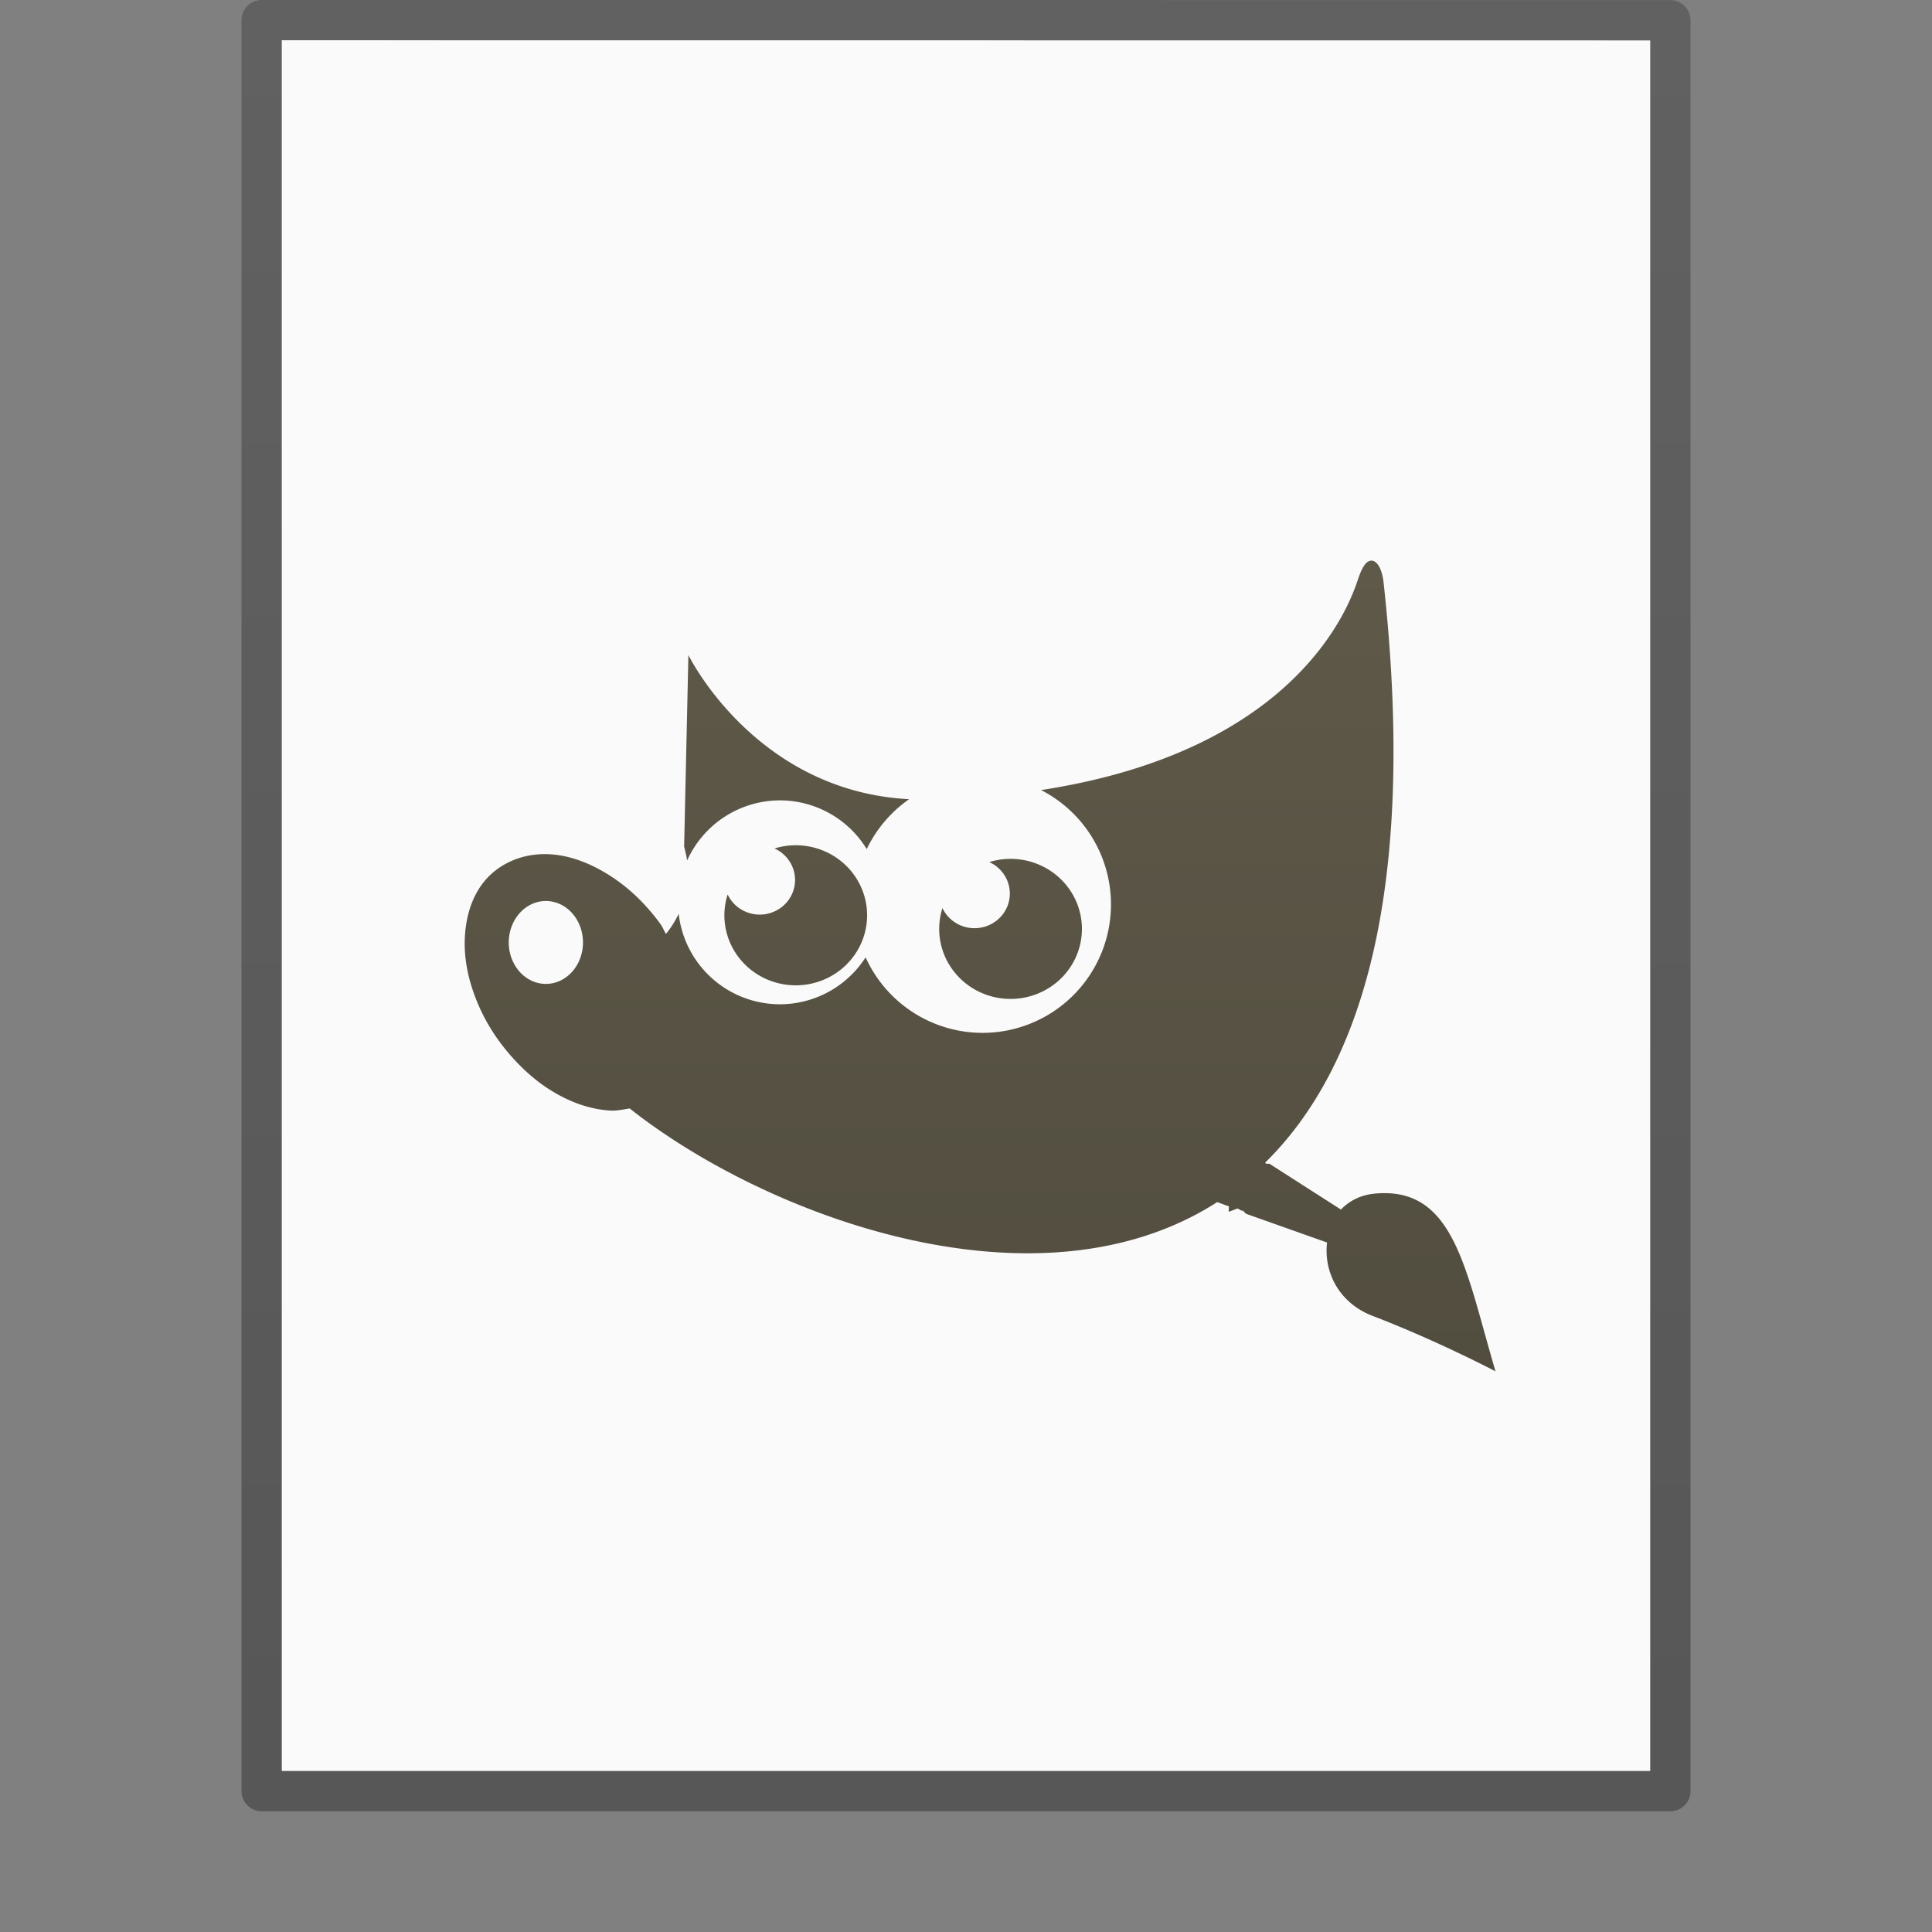 <?xml version="1.0" encoding="UTF-8" standalone="no"?>
<svg
   xmlns:dc="http://purl.org/dc/elements/1.1/"
   xmlns:cc="http://creativecommons.org/ns#"
   xmlns:rdf="http://www.w3.org/1999/02/22-rdf-syntax-ns#"
   xmlns:svg="http://www.w3.org/2000/svg"
   xmlns="http://www.w3.org/2000/svg"
   xmlns:xlink="http://www.w3.org/1999/xlink"
   xmlns:sodipodi="http://sodipodi.sourceforge.net/DTD/sodipodi-0.dtd"
   xmlns:inkscape="http://www.inkscape.org/namespaces/inkscape"
   id="svg3901"
   height="48"
   width="48"
   version="1.1"
   inkscape:version="0.91 r13725"
   sodipodi:docname="image-x-xcf.svg">
  <rect width="100%" height="100%" fill="#808080" stroke="none"/>
  <sodipodi:namedview
     pagecolor="#ffffff"
     bordercolor="#666666"
     borderopacity="1"
     objecttolerance="10"
     gridtolerance="10"
     guidetolerance="10"
     inkscape:pageopacity="0"
     inkscape:pageshadow="2"
     inkscape:window-width="1920"
     inkscape:window-height="1026"
     id="namedview40"
     showgrid="false"
     inkscape:zoom="6.9532167"
     inkscape:cx="-24.056749"
     inkscape:cy="13.86528"
     inkscape:window-x="0"
     inkscape:window-y="0"
     inkscape:window-maximized="1"
     inkscape:current-layer="svg3901" />
  <defs
     id="defs3903">
    <linearGradient
       id="linearGradient3403">
      <stop
         id="stop3405"
         style="stop-color:#ffffff;stop-opacity:1"
         offset="0" />
      <stop
         id="stop3407"
         style="stop-color:#ffffff;stop-opacity:0.235"
         offset="0" />
      <stop
         id="stop3409"
         style="stop-color:#ffffff;stop-opacity:0.157"
         offset="1" />
      <stop
         id="stop3411"
         style="stop-color:#ffffff;stop-opacity:0.392"
         offset="1" />
    </linearGradient>
    <linearGradient
       id="linearGradient3600">
      <stop
         offset="0"
         style="stop-color:#f4f4f4;stop-opacity:1"
         id="stop3602" />
      <stop
         offset="1"
         style="stop-color:#dbdbdb;stop-opacity:1"
         id="stop3604" />
    </linearGradient>
    <linearGradient
       id="linearGradient5060">
      <stop
         offset="0"
         style="stop-color:#000000;stop-opacity:1"
         id="stop5062" />
      <stop
         offset="1"
         style="stop-color:#000000;stop-opacity:0"
         id="stop5064" />
    </linearGradient>
    <linearGradient
       id="linearGradient5048">
      <stop
         offset="0"
         style="stop-color:#000000;stop-opacity:0"
         id="stop5050" />
      <stop
         offset="0.5"
         style="stop-color:#000000;stop-opacity:1"
         id="stop5056" />
      <stop
         offset="1"
         style="stop-color:#000000;stop-opacity:0"
         id="stop5052" />
    </linearGradient>
    <linearGradient
       id="linearGradient3104-6">
      <stop
         id="stop3106-3"
         style="stop-color:#000000;stop-opacity:0.318"
         offset="0" />
      <stop
         id="stop3108-9"
         style="stop-color:#000000;stop-opacity:0.24"
         offset="1" />
    </linearGradient>
    <linearGradient
       y2="42.111"
       x2="24"
       y1="5.94"
       x1="24"
       gradientTransform="matrix(0.892,0,0,1.135,2.595,-4.743)"
       gradientUnits="userSpaceOnUse"
       id="linearGradient3106"
       xlink:href="#linearGradient3403" />
    <linearGradient
       y2="47.013"
       x2="25.132"
       y1="0.985"
       x1="25.132"
       gradientTransform="matrix(0.971,0,0,0.934,0.686,-1.357)"
       gradientUnits="userSpaceOnUse"
       id="linearGradient3109"
       xlink:href="#linearGradient3600" />
    <radialGradient
       r="117.143"
       fy="486.648"
       fx="605.714"
       cy="486.648"
       cx="605.714"
       gradientTransform="matrix(0.023,0,0,0.015,26.361,37.04)"
       gradientUnits="userSpaceOnUse"
       id="radialGradient3112"
       xlink:href="#linearGradient5060" />
    <radialGradient
       r="117.143"
       fy="486.648"
       fx="605.714"
       cy="486.648"
       cx="605.714"
       gradientTransform="matrix(-0.023,0,0,0.015,21.623,37.04)"
       gradientUnits="userSpaceOnUse"
       id="radialGradient3115"
       xlink:href="#linearGradient5060" />
    <linearGradient
       y2="609.505"
       x2="302.857"
       y1="366.648"
       x1="302.857"
       gradientTransform="matrix(0.067,0,0,0.015,-0.341,37.04)"
       gradientUnits="userSpaceOnUse"
       id="linearGradient3118"
       xlink:href="#linearGradient5048" />
    <linearGradient
       y2="2.906"
       x2="-51.786"
       y1="50.786"
       x1="-51.786"
       gradientTransform="matrix(0.807,0,0,0.895,59.41,-2.977)"
       gradientUnits="userSpaceOnUse"
       id="linearGradient3170"
       xlink:href="#linearGradient3104-6" />
    <linearGradient
       gradientUnits="userSpaceOnUse"
       y2="57.999"
       x2="32.999"
       y1="1.999"
       x1="32.999"
       id="linearGradient4521"
       xlink:href="#linearGradient4515"
       gradientTransform="matrix(0.8,0,0,0.8,-1.258,-1.608)" />
    <linearGradient
       id="linearGradient4515">
      <stop
         id="stop4517"
         offset="0"
         style="stop-color:#67614f;stop-opacity:1" />
      <stop
         id="stop4519"
         offset="1"
         style="stop-color:#4b473a;stop-opacity:1" />
    </linearGradient>
  </defs>
  <path
     d="m 7,1 c 7.791,0 34,0.003 34,0.003 L 41,44 C 41,44 18.333,44 7,44 7,29.667 7,15.333 7,1 z"
     id="path4160"
     style="fill:#fafafa;fill-opacity:1;stroke:none;display:inline" />
  <path
     d="m 6.5,0.5 c 8.02,0 35,0.003 35,0.003 l 3.7e-5,43.997 c 0,0 -23.333,0 -35,0 0,-14.667 0,-29.333 0,-44 z"
     id="path4160-6-1"
     style="fill:none;stroke:url(#linearGradient3170);stroke-width:1;stroke-linecap:butt;stroke-linejoin:round;stroke-miterlimit:4;stroke-opacity:1;stroke-dasharray:none;stroke-dashoffset:0;display:inline" />
  <path
     id="path4323-9"
     d="m 34.121,13.938 c -0.038,-0.013 -0.079,-0.012 -0.119,0.008 -0.096,0.047 -0.181,0.201 -0.264,0.45 -0.196,0.588 -1.453,4.247 -7.873,5.233 a 3.191,3.192 0 0 1 1.737,2.84 3.191,3.192 0 0 1 -3.192,3.192 3.191,3.192 0 0 1 -2.904,-1.876 2.533,2.533 0 0 1 -2.129,1.166 2.533,2.533 0 0 1 -2.515,-2.246 c -0.081,0.163 -0.178,0.328 -0.316,0.497 -0.049,-0.077 -0.079,-0.163 -0.133,-0.238 -0.325,-0.45 -0.707,-0.829 -1.113,-1.111 -0.466,-0.324 -0.951,-0.538 -1.43,-0.608 -0.552,-0.081 -1.086,0.038 -1.51,0.344 -0.424,0.306 -0.672,0.774 -0.769,1.322 -0.084,0.476 -0.055,0.991 0.106,1.535 0.14,0.474 0.364,0.95 0.689,1.4 0.343,0.475 0.77,0.897 1.218,1.191 0.504,0.331 1.039,0.525 1.563,0.555 0.162,0.009 0.328,-0.031 0.477,-0.053 3.394,2.686 10.132,5.193 14.597,2.327 0.097,0.033 0.194,0.073 0.291,0.106 0.002,0.046 -0.012,0.092 0,0.133 l 0.213,-0.08 c 0.038,0.012 0.066,0.042 0.105,0.053 0.008,0.003 0.018,-0.002 0.027,0 l 0.08,0.078 2.013,0.714 c -0.083,0.698 0.264,1.491 1.139,1.826 1.577,0.603 3.046,1.374 3.046,1.374 -0.752,-2.55 -1.027,-4.596 -2.993,-4.416 -0.366,0.034 -0.642,0.184 -0.847,0.397 l -1.776,-1.138 -0.08,0 -0.027,-0.027 c 2.39,-2.348 3.787,-6.761 2.94,-14.439 -0.037,-0.288 -0.136,-0.471 -0.252,-0.511 z m -17.018,2.335 -0.106,4.761 c 0,0 0.041,0.146 0.075,0.344 a 2.533,2.533 0 0 1 2.305,-1.493 2.533,2.533 0 0 1 2.157,1.21 3.191,3.192 0 0 1 1.052,-1.239 c -3.835,-0.202 -5.483,-3.582 -5.483,-3.582 z m 2.667,4.727 a 1.773,1.74 0 0 0 -0.528,0.08 0.878,0.861 0 0 1 0.511,0.782 0.878,0.861 0 0 1 -0.878,0.861 0.878,0.861 0 0 1 -0.797,-0.5 1.773,1.74 0 0 0 -0.081,0.517 1.773,1.74 0 0 0 1.774,1.74 1.773,1.74 0 0 0 1.772,-1.74 1.773,1.74 0 0 0 -1.772,-1.74 z m 5.336,0.338 a 1.773,1.74 0 0 0 -0.528,0.08 0.878,0.861 0 0 1 0.511,0.782 0.878,0.861 0 0 1 -0.878,0.861 0.878,0.861 0 0 1 -0.796,-0.5 1.773,1.74 0 0 0 -0.081,0.517 1.773,1.74 0 0 0 1.772,1.74 1.773,1.74 0 0 0 1.774,-1.74 1.773,1.74 0 0 0 -1.774,-1.74 z m -11.544,1.047 a 0.922,1.03 0 0 1 0.922,1.03 0.922,1.03 0 0 1 -0.922,1.03 0.922,1.03 0 0 1 -0.922,-1.03 0.922,1.03 0 0 1 0.922,-1.03 z"
     style="color:#000000;clip-rule:nonzero;display:inline;overflow:visible;visibility:visible;opacity:1;isolation:auto;mix-blend-mode:normal;color-interpolation:sRGB;color-interpolation-filters:linearRGB;solid-color:#000000;solid-opacity:1;fill:url(#linearGradient4521);fill-opacity:1;fill-rule:nonzero;stroke:none;stroke-width:1;stroke-linecap:butt;stroke-linejoin:miter;stroke-miterlimit:4;stroke-dasharray:none;stroke-dashoffset:0;stroke-opacity:1;marker:none;color-rendering:auto;image-rendering:auto;shape-rendering:auto;text-rendering:auto;enable-background:accumulate" />
</svg>
